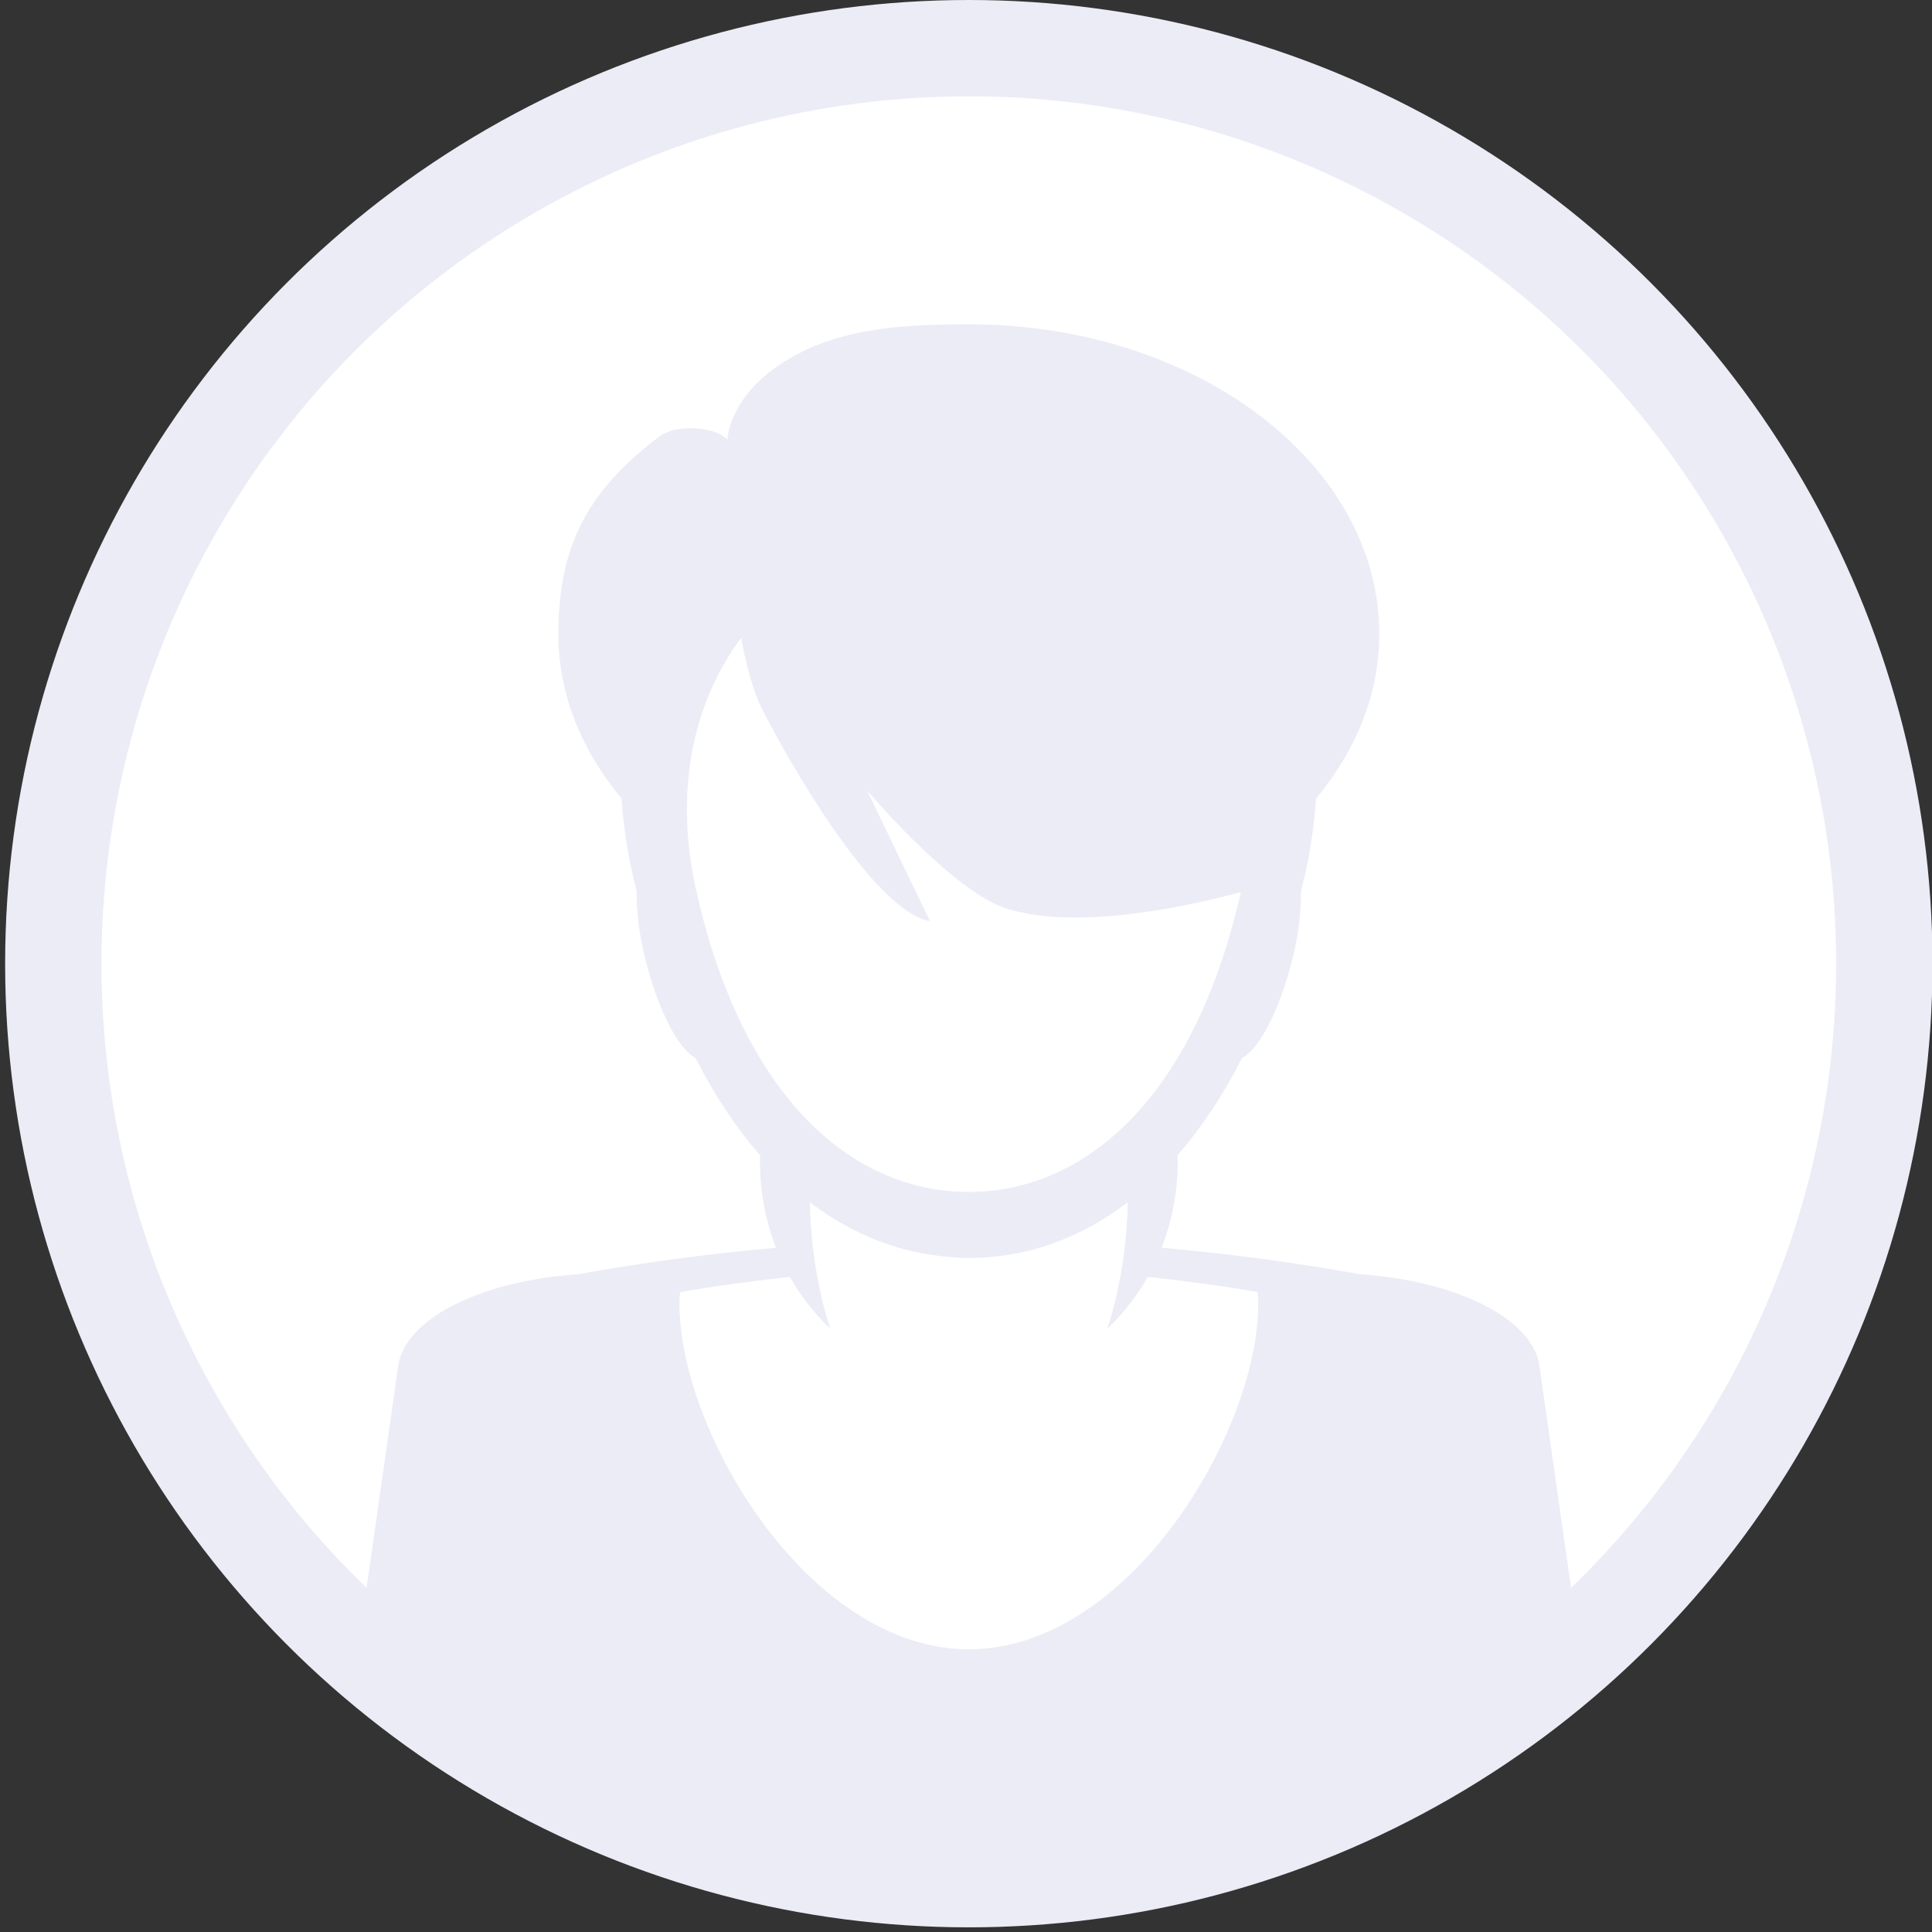 <?xml version="1.0" encoding="utf-8"?>
<!-- Generator: Adobe Illustrator 16.0.4, SVG Export Plug-In . SVG Version: 6.00 Build 0)  -->
<!DOCTYPE svg PUBLIC "-//W3C//DTD SVG 1.0//EN" "http://www.w3.org/TR/2001/REC-SVG-20010904/DTD/svg10.dtd">
<svg version="1.0" id="Шар_1" xmlns="http://www.w3.org/2000/svg" xmlns:xlink="http://www.w3.org/1999/xlink" x="0px" y="0px"
	 width="141.73px" height="141.73px" viewBox="0 0 141.73 141.73" style="enable-background:new 0 0 141.73 141.73;"
	 xml:space="preserve">
<rect x="0" y="0" width="141.73" height="141.73" fill="#333333" stroke="none"/>
<style type="text/css">
<![CDATA[
	.st0{fill:#ECECF7;}
	.st1{fill:#FFFFFF;}
]]>
</style>
<circle class="st0" cx="71.071" cy="70.694" r="70.694"/>
<circle class="st1" cx="71.071" cy="70.693" r="63.627"/>
<path class="st0" d="M112.945,100.289c-0.398-3.518-6.071-6.332-13.162-6.809c-4.839-0.875-9.698-1.519-14.562-1.949
	c0.753-1.947,1.174-4.084,1.174-6.327c0-0.151-0.014-0.3-0.022-0.446c1.728-1.98,3.327-4.348,4.738-7.139
	c1.105-0.577,2.432-2.794,3.476-6.418c0.604-2.082,0.883-4.146,0.852-5.832c0.152-0.639,0.315-1.262,0.453-1.924
	c0.336-1.669,0.545-3.288,0.65-4.862c2.923-3.502,4.641-7.635,4.641-12.076c0-12.545-13.479-22.717-30.111-22.717
	c-4.197,0-8.359,0.223-11.822,1.819c-5.799,2.673-5.888,6.635-5.888,6.635c-1.056-1.058-3.872-1.058-4.93-0.264
	c-5.466,4.089-7.471,8.253-7.471,14.528c0,4.441,1.718,8.57,4.638,12.072c0.108,1.575,0.317,3.196,0.657,4.867
	c0.138,0.667,0.298,1.291,0.452,1.934c-0.028,1.684,0.253,3.746,0.855,5.822c1.04,3.619,2.363,5.836,3.469,6.417
	c1.412,2.792,3.006,5.164,4.738,7.143c-0.008,0.147-0.022,0.293-0.022,0.444c0,2.243,0.423,4.382,1.178,6.329
	c-4.865,0.43-9.727,1.073-14.563,1.947c-7.09,0.477-12.765,3.287-13.165,6.809l-3.274,23.01
	c13.574,4.647,28.903,12.923,45.146,12.923c16.248,0,31.572-8.275,45.15-12.923L112.945,100.289z M50.989,64.933
	c-1.551-7.374,0.03-13.619,3.379-18.138c0.412,2.234,0.967,4.105,1.533,5.217c1.792,3.526,8.121,14.803,12.328,15.571l-4.624-9.604
	c0,0,6.271,7.462,10.314,8.699c5.224,1.584,13.229-0.188,17.109-1.238c-3.385,15-11.337,21.994-19.958,22.002
	C62.351,87.436,54.307,80.293,50.989,64.933z M71.071,120.99c-11.72,0-21.226-15.905-21.226-25.351c0-0.287,0.033-0.567,0.049-0.852
	c2.681-0.468,5.367-0.82,8.053-1.112c0.8,1.43,1.814,2.695,2.964,3.799c-0.898-2.752-1.425-5.913-1.5-9.277
	c3.219,2.455,6.759,3.78,10.424,4.022c0.328,0.022,0.656,0.063,0.99,0.067c0.042,0,0.083-0.006,0.124-0.006
	c0.042,0,0.081,0.006,0.12,0.006c4.108-0.002,8.082-1.352,11.662-4.091c-0.074,3.365-0.601,6.526-1.501,9.279
	c1.15-1.104,2.165-2.373,2.968-3.802c2.687,0.29,5.368,0.64,8.051,1.109c0.016,0.289,0.054,0.566,0.054,0.856
	C92.302,105.085,82.797,120.99,71.071,120.99z"/>
</svg>
